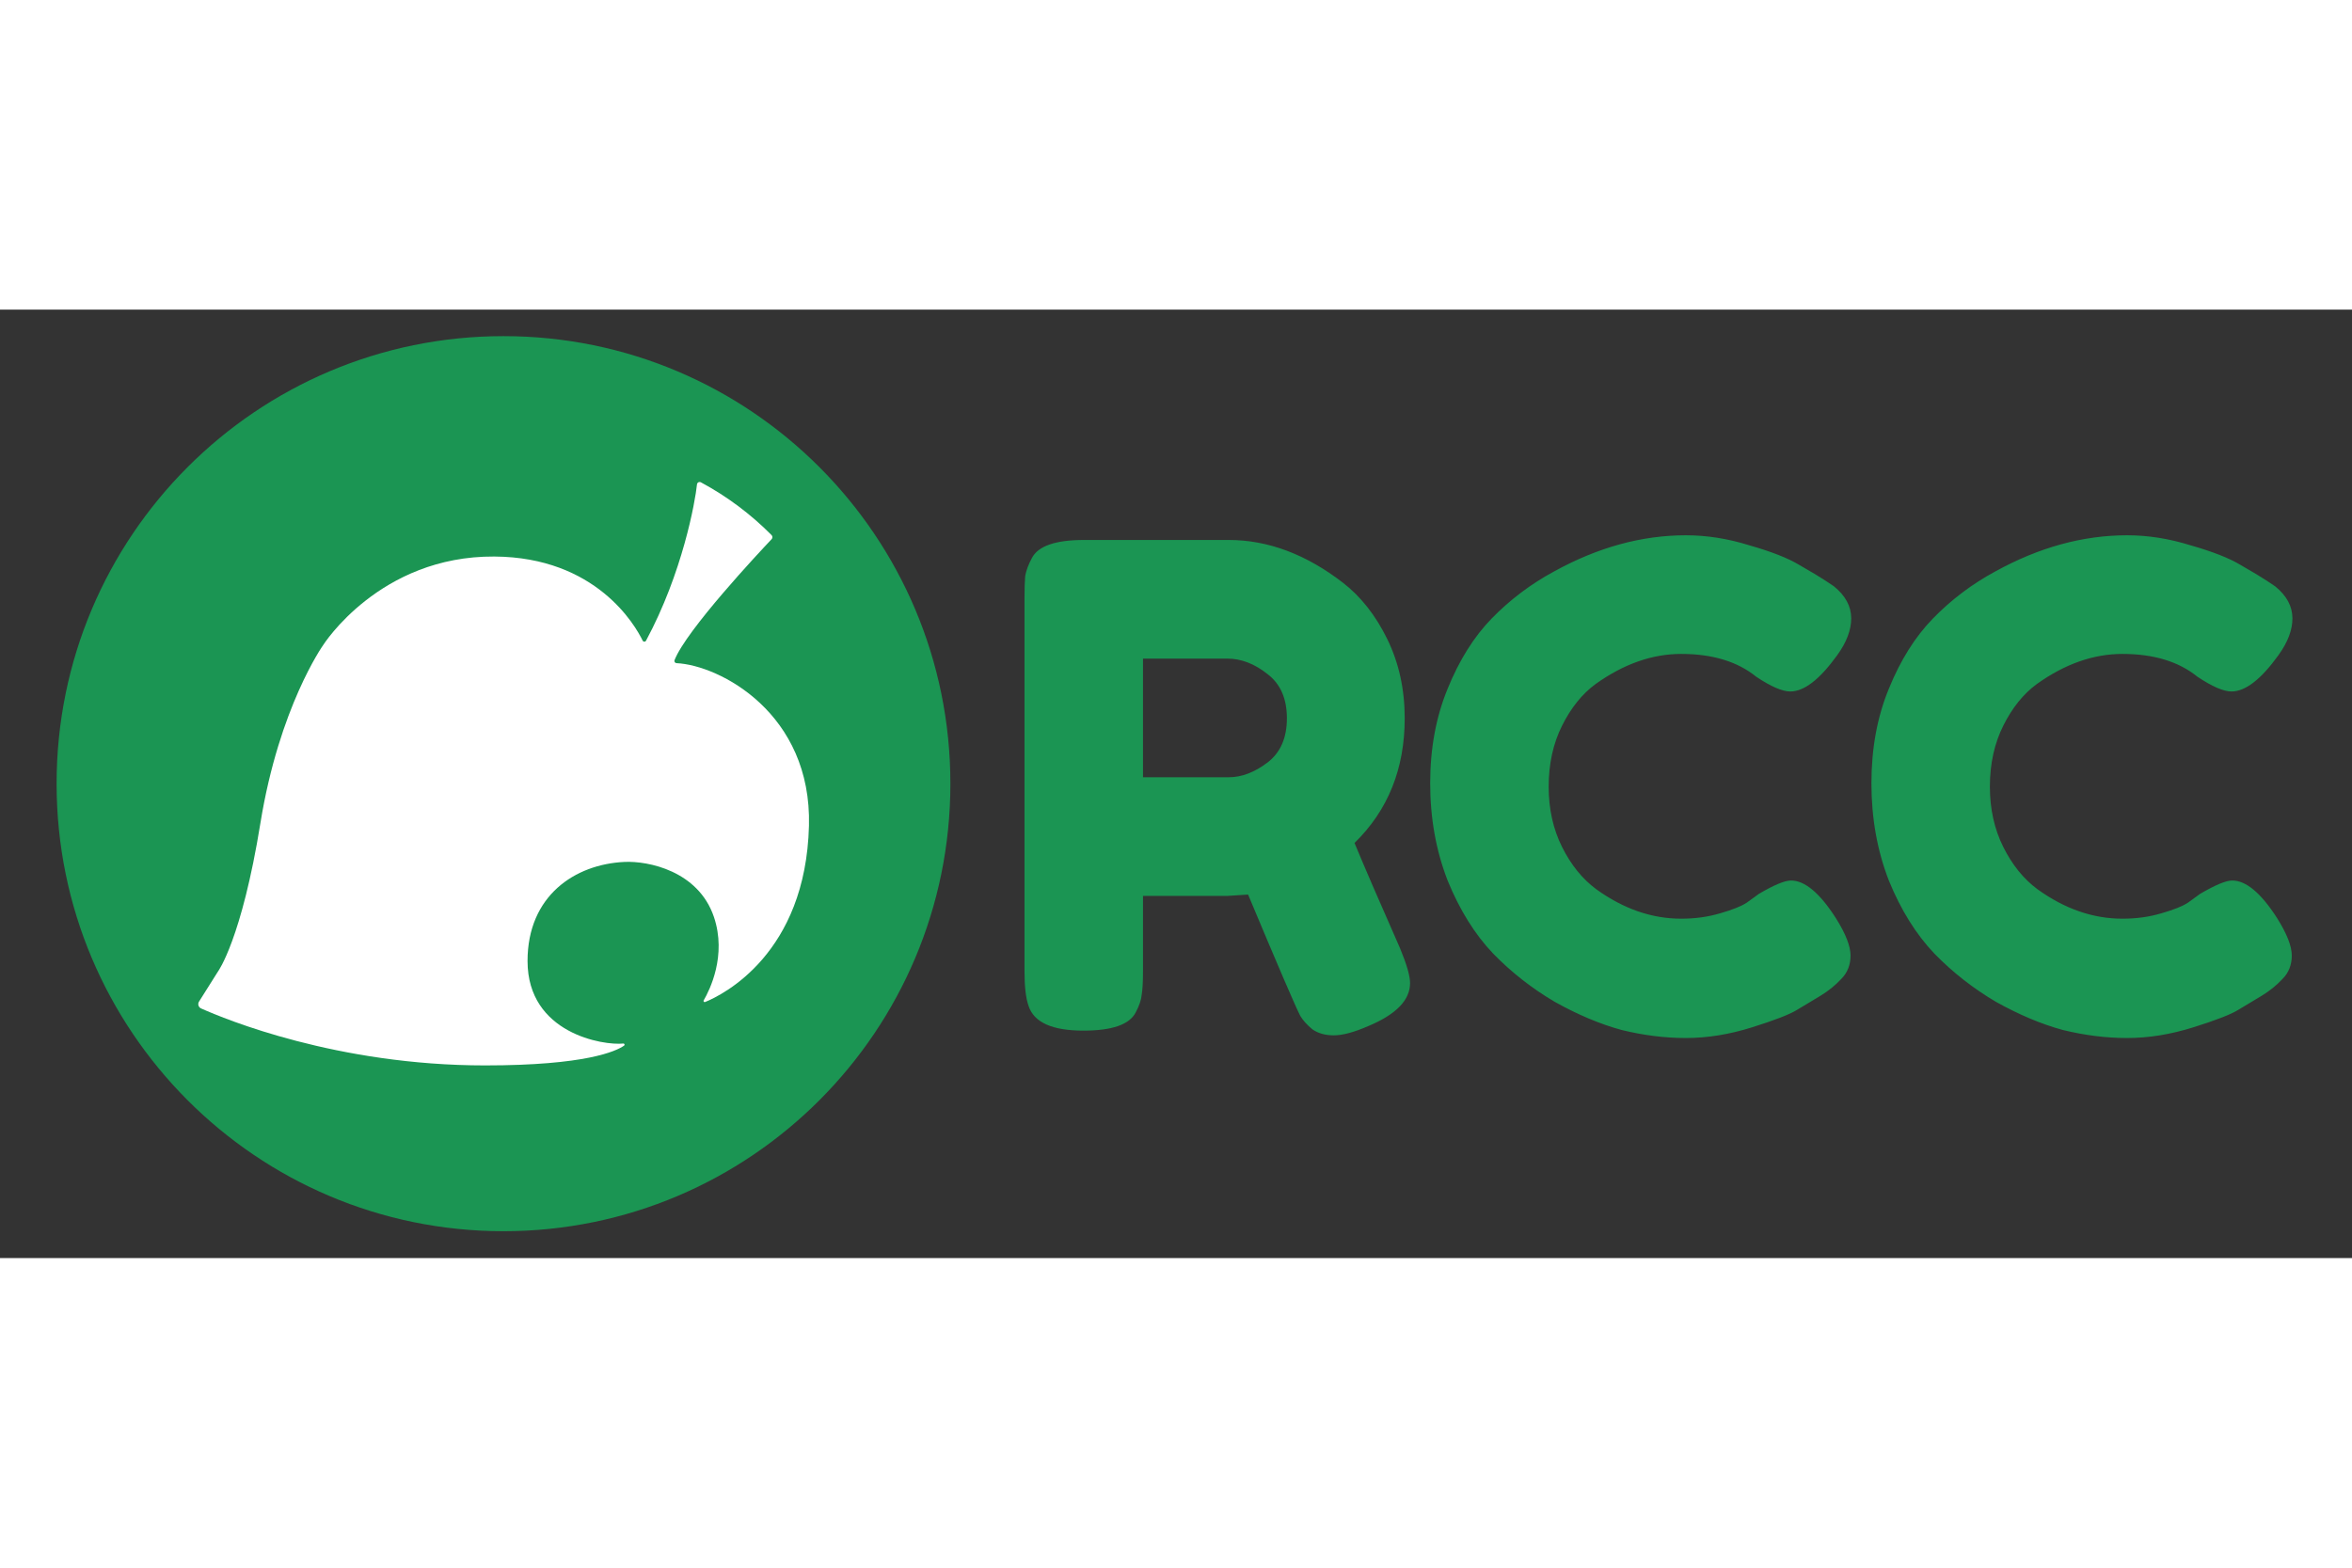<?xml version="1.0" encoding="UTF-8"?>
<svg xmlns="http://www.w3.org/2000/svg" xmlns:xlink="http://www.w3.org/1999/xlink" width="300px" height="200px" viewBox="0 0 300 121" version="1.1">
<rect x="0" y="0" width="300" height="121" fill="#333333" stroke="none"/>
<defs>
<clipPath id="clip1">
  <path d="M 25.293 21.992 L 103.195 21.992 L 103.195 96.43 L 25.293 96.43 Z M 25.293 21.992 "/>
</clipPath>
</defs>
<g id="surface1">
<path style=" stroke:none;fill-rule:nonzero;fill:rgb(10.588%,58.431%,32.549%);fill-opacity:1;" d="M 121.223 60.48 C 121.223 92.012 95.703 117.574 64.223 117.574 C 32.742 117.574 7.219 92.012 7.219 60.48 C 7.219 28.945 32.742 3.383 64.223 3.383 C 95.703 3.383 121.223 28.945 121.223 60.48 Z M 121.223 60.48 "/>
<path style=" stroke:none;fill-rule:nonzero;fill:rgb(10.588%,58.431%,32.549%);fill-opacity:1;" d="M 178.574 81.469 C 179.426 83.52 179.855 85.004 179.855 85.914 C 179.855 88.082 178.09 89.906 174.562 91.387 C 172.738 92.188 171.258 92.586 170.121 92.586 C 169.039 92.586 168.129 92.328 167.391 91.816 C 166.707 91.246 166.195 90.676 165.852 90.105 C 165.285 89.023 163.062 83.863 159.195 74.625 L 156.547 74.797 L 145.789 74.797 L 145.789 84.461 C 145.789 85.773 145.734 86.77 145.617 87.453 C 145.562 88.082 145.305 88.82 144.852 89.676 C 144.055 91.215 141.832 91.984 138.191 91.984 C 134.207 91.984 131.871 90.93 131.191 88.82 C 130.848 87.852 130.676 86.371 130.676 84.375 L 130.676 36.914 C 130.676 35.602 130.707 34.633 130.762 34.008 C 130.875 33.32 131.16 32.551 131.617 31.695 C 132.414 30.156 134.633 29.387 138.277 29.387 L 156.719 29.387 C 161.727 29.387 166.594 31.211 171.316 34.859 C 173.594 36.629 175.473 39.023 176.953 42.043 C 178.43 45.066 179.172 48.43 179.172 52.137 C 179.172 58.578 177.039 63.879 172.77 68.043 C 174.02 71.062 175.957 75.539 178.574 81.469 Z M 145.789 59.66 L 156.719 59.66 C 158.367 59.66 160.02 59.035 161.668 57.781 C 163.32 56.523 164.145 54.645 164.145 52.137 C 164.145 49.625 163.32 47.746 161.668 46.492 C 160.02 45.18 158.312 44.523 156.547 44.523 L 145.789 44.523 Z M 222.809 75.652 L 224.344 74.539 C 226.277 73.402 227.645 72.832 228.441 72.832 C 230.207 72.832 232.113 74.426 234.16 77.621 C 235.414 79.613 236.039 81.211 236.039 82.406 C 236.039 83.605 235.641 84.602 234.844 85.402 C 234.105 86.199 233.223 86.914 232.199 87.539 C 231.172 88.168 230.176 88.766 229.211 89.336 C 228.301 89.906 226.391 90.645 223.488 91.559 C 220.586 92.473 217.77 92.926 215.039 92.926 C 212.363 92.926 209.629 92.586 206.84 91.902 C 204.109 91.16 201.262 89.961 198.305 88.309 C 195.402 86.598 192.781 84.547 190.449 82.152 C 188.117 79.699 186.18 76.594 184.645 72.832 C 183.164 69.012 182.422 64.879 182.422 60.43 C 182.422 55.984 183.164 51.965 184.645 48.371 C 186.125 44.723 188 41.73 190.277 39.395 C 192.613 37 195.258 35.004 198.219 33.406 C 203.797 30.328 209.402 28.789 215.039 28.789 C 217.711 28.789 220.418 29.219 223.148 30.074 C 225.938 30.871 228.043 31.695 229.465 32.551 L 231.516 33.75 C 232.539 34.375 233.336 34.891 233.906 35.289 C 235.387 36.484 236.125 37.855 236.125 39.395 C 236.125 40.875 235.527 42.445 234.332 44.098 C 232.113 47.176 230.121 48.715 228.355 48.715 C 227.332 48.715 225.879 48.086 224.004 46.832 C 221.613 44.895 218.426 43.926 214.441 43.926 C 210.738 43.926 207.098 45.207 203.512 47.773 C 201.805 49.027 200.383 50.797 199.242 53.078 C 198.105 55.355 197.535 57.949 197.535 60.859 C 197.535 63.707 198.105 66.273 199.242 68.555 C 200.383 70.836 201.832 72.633 203.598 73.941 C 207.07 76.449 210.684 77.703 214.441 77.703 C 216.203 77.703 217.855 77.477 219.391 77.02 C 220.984 76.566 222.125 76.109 222.809 75.652 Z M 279.086 75.652 L 280.621 74.539 C 282.559 73.402 283.922 72.832 284.719 72.832 C 286.484 72.832 288.391 74.426 290.441 77.621 C 291.691 79.613 292.32 81.211 292.32 82.406 C 292.32 83.605 291.922 84.602 291.125 85.402 C 290.383 86.199 289.5 86.914 288.477 87.539 C 287.453 88.168 286.457 88.766 285.488 89.336 C 284.578 89.906 282.672 90.645 279.77 91.559 C 276.867 92.473 274.047 92.926 271.316 92.926 C 268.641 92.926 265.91 92.586 263.121 91.902 C 260.387 91.16 257.543 89.961 254.582 88.309 C 251.68 86.598 249.062 84.547 246.727 82.152 C 244.395 79.699 242.457 76.594 240.922 72.832 C 239.441 69.012 238.703 64.879 238.703 60.43 C 238.703 55.984 239.441 51.965 240.922 48.371 C 242.402 44.723 244.281 41.73 246.559 39.395 C 248.891 37 251.539 35.004 254.496 33.406 C 260.074 30.328 265.68 28.789 271.316 28.789 C 273.992 28.789 276.695 29.219 279.426 30.074 C 282.215 30.871 284.32 31.695 285.746 32.551 L 287.793 33.75 C 288.816 34.375 289.613 34.891 290.184 35.289 C 291.664 36.484 292.402 37.855 292.402 39.395 C 292.402 40.875 291.805 42.445 290.609 44.098 C 288.391 47.176 286.398 48.715 284.633 48.715 C 283.609 48.715 282.16 48.086 280.281 46.832 C 277.891 44.895 274.703 43.926 270.719 43.926 C 267.02 43.926 263.375 45.207 259.789 47.773 C 258.082 49.027 256.66 50.797 255.52 53.078 C 254.383 55.355 253.812 57.949 253.812 60.859 C 253.812 63.707 254.383 66.273 255.52 68.555 C 256.66 70.836 258.109 72.633 259.875 73.941 C 263.348 76.449 266.961 77.703 270.719 77.703 C 272.484 77.703 274.133 77.477 275.672 77.02 C 277.266 76.566 278.402 76.109 279.086 75.652 Z M 279.086 75.652 "/>
<g clip-path="url(#clip1)" clip-rule="nonzero">
<path style=" stroke:none;fill-rule:nonzero;fill:rgb(100%,100%,100%);fill-opacity:1;" d="M 88.902 22.293 C 88.68 24.477 87.059 33.59 82.387 42.262 C 82.34 42.328 82.262 42.371 82.18 42.367 C 82.141 42.363 82.098 42.352 82.066 42.332 C 82.031 42.312 82 42.281 81.98 42.246 C 81.027 40.273 76.043 31.578 63.047 31.5 C 48.387 31.41 41.211 42.812 41.211 42.812 C 41.211 42.812 35.613 50.691 33.215 65.516 C 30.816 80.344 27.816 84.422 27.816 84.422 L 25.387 88.277 C 25.293 88.426 25.266 88.605 25.316 88.773 C 25.367 88.941 25.488 89.082 25.648 89.152 C 28.754 90.543 43.004 96.422 61.871 96.422 C 74.715 96.422 78.586 94.609 79.602 93.898 C 79.625 93.883 79.648 93.855 79.656 93.824 C 79.668 93.797 79.668 93.762 79.66 93.734 C 79.648 93.703 79.629 93.676 79.605 93.656 C 79.578 93.641 79.547 93.629 79.516 93.629 C 76.996 93.906 67.289 92.371 67.289 83.102 C 67.289 74.777 73.332 70.75 79.664 70.461 C 82.66 70.32 89.059 71.594 91.059 77.473 C 92.73 82.414 90.504 86.84 89.758 88.121 C 89.738 88.145 89.734 88.18 89.734 88.207 C 89.738 88.238 89.75 88.27 89.77 88.293 C 89.793 88.316 89.82 88.332 89.848 88.34 C 89.879 88.348 89.91 88.344 89.941 88.332 C 92.215 87.414 102.766 82.168 103.184 65.852 C 103.555 51.516 91.809 45.363 86.277 45.102 C 86.234 45.098 86.191 45.086 86.152 45.062 C 86.117 45.039 86.086 45.008 86.062 44.969 C 86.039 44.934 86.023 44.891 86.02 44.844 C 86.016 44.801 86.023 44.758 86.039 44.715 C 87.527 40.902 96.785 31.012 98.418 29.289 C 98.484 29.219 98.523 29.129 98.523 29.031 C 98.523 28.934 98.484 28.84 98.418 28.77 C 95.762 26.09 92.723 23.816 89.398 22.031 C 89.348 22.008 89.293 21.992 89.238 21.992 C 89.125 21.992 89.023 22.047 88.957 22.141 C 88.926 22.188 88.906 22.238 88.902 22.293 Z M 88.902 22.293 "/>
</g>
</g>
</svg>
